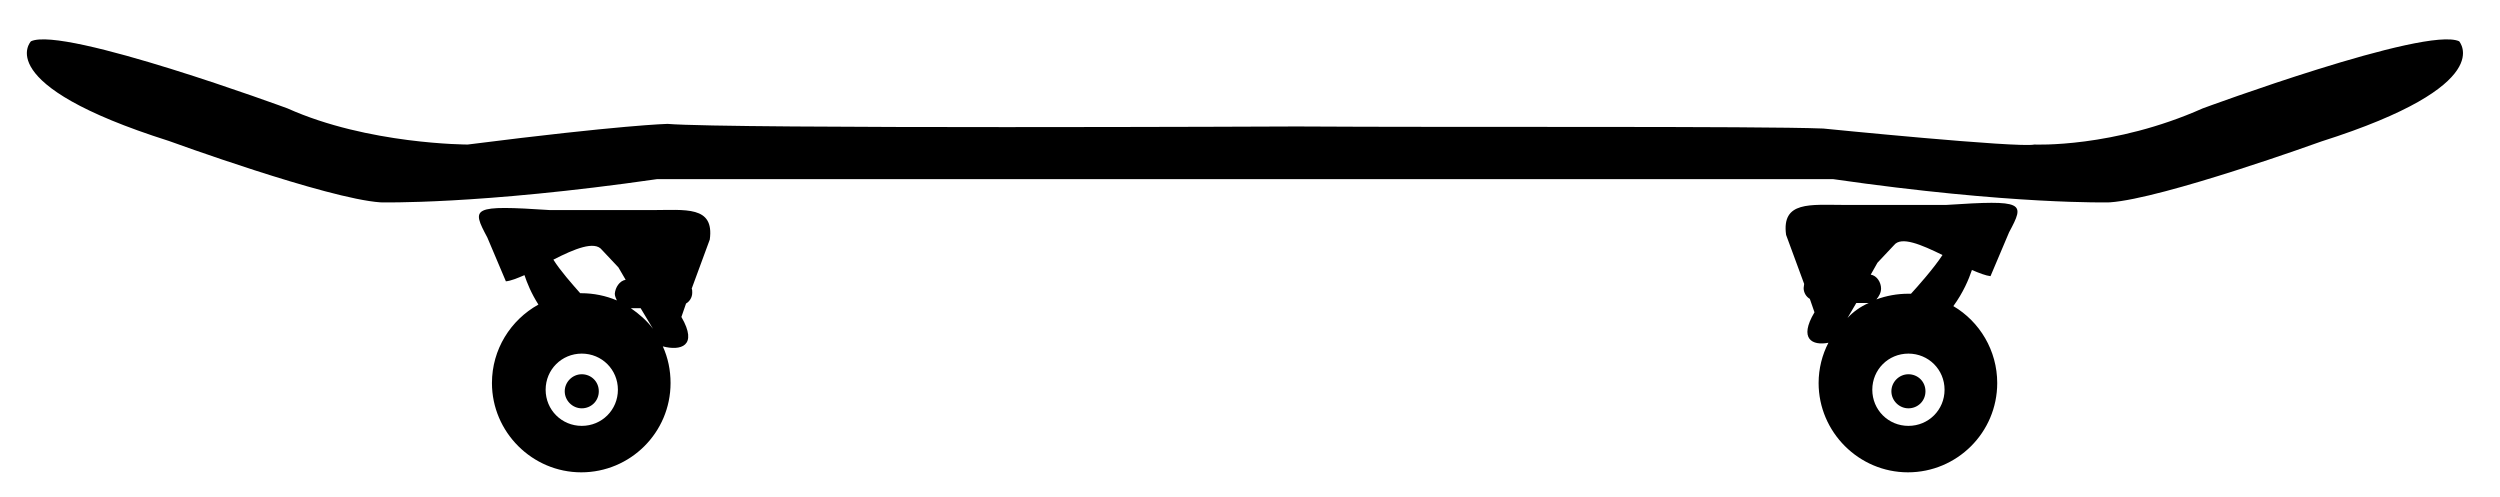 <svg xmlns="http://www.w3.org/2000/svg" viewBox="0 0 484.3 96.3"><path d="M449.7 27.4c0 0-30.7 11.1-41 11.8 0 0-18.9 0.5-53.6-4.5H127.3c-34.7 5-53.6 4.5-53.6 4.5 -10.3-0.7-41-11.9-41-11.9C-2 16.3 6 8 6 8c6.3-3 49.7 13 49.7 13 15.6 7 34.9 7 34.9 7 29.9-3.8 38.7-4 38.7-4 12.3 1 121.9 0.5 121.9 0.5 31.3 0.2 89.2-0.1 102 0.4 0 0 37.9 3.8 40.9 3.1 0 0 15.3 0.7 32.6-7 0 0 43.3-16 49.7-13C476.3 8 484.3 16.4 449.7 27.4zM389.2 45l-3.6 8.5c-0.9-0.1-2.2-0.6-3.6-1.2 -0.6 1.8-1.7 4.4-3.6 7 5.1 3 8.5 8.6 8.5 14.9 0 9.6-7.8 17.3-17.3 17.3s-17.3-7.8-17.3-17.3c0-2.8 0.7-5.5 1.9-7.8 -3.1 0.6-5.8-0.7-2.7-5.9l-0.9-2.6c-0.7-0.4-1.2-1.2-1.2-2.1 0-0.3 0.1-0.5 0.1-0.8l-3.5-9.5c-0.9-6.6 4.7-5.8 11.3-5.8H377C392.3 38.7 392.3 39.2 389.2 45zM362 58.7c0 0 0 0 0 0h-2.4l-1.7 2.9C359 60.4 360.4 59.4 362 58.7zM362.4 53.2c1.2 0.2 2 1.5 2 2.7 0 0.8-0.4 1.5-0.9 2.1 1.9-0.7 4-1.1 6.2-1.1 0.2 0 0.4 0 0.5 0 1.2-1.3 4.4-4.9 6.1-7.5 -4.1-2-8-3.7-9.4-1.9l-3.2 3.4L362.4 53.2zM376.7 75.5c0-3.9-3.1-7-7-7s-7 3.1-7 7 3.1 7 7 7S376.7 79.4 376.7 75.5zM137.5 46.4l-3.5 9.5c0.1 0.2 0.1 0.5 0.1 0.8 0 0.9-0.5 1.7-1.2 2.1l-0.9 2.6c3.3 5.7-0.2 6.6-3.6 5.7l0 0c1 2.2 1.5 4.6 1.5 7.1 0 9.6-7.8 17.3-17.3 17.3s-17.3-7.8-17.3-17.3c0-6.5 3.6-12.2 9-15.2 -1.4-2.2-2.2-4.2-2.7-5.7 -1.4 0.6-2.6 1.1-3.6 1.2l-3.6-8.5c-3.1-5.8-3.1-6.3 12.2-5.3h19.6C132.8 40.7 138.4 39.8 137.5 46.4zM119.7 75.5c0-3.9-3.1-7-7-7s-7 3.1-7 7 3.1 7 7 7S119.7 79.4 119.7 75.5zM121.2 54.2l-1.4-2.4 -3.2-3.4c-1.4-1.8-5.3-0.2-9.4 1.9 1.3 2.1 3.7 4.8 5.2 6.5 0.1 0 0.1 0 0.2 0 2.4 0 4.8 0.5 6.9 1.4 -0.2-0.4-0.4-0.9-0.4-1.3C119.2 55.7 120 54.4 121.2 54.2zM126.5 63.7l-2.4-4h-1.9C123.8 60.8 125.3 62.1 126.5 63.7zM112.7 72.5c-1.8 0-3.3 1.5-3.3 3.3s1.5 3.3 3.3 3.3S116 77.7 116 75.8 114.5 72.5 112.7 72.5zM369.7 72.5c-1.8 0-3.3 1.5-3.3 3.3s1.5 3.3 3.3 3.3S373 77.7 373 75.8 371.5 72.5 369.7 72.5z"/></svg>
